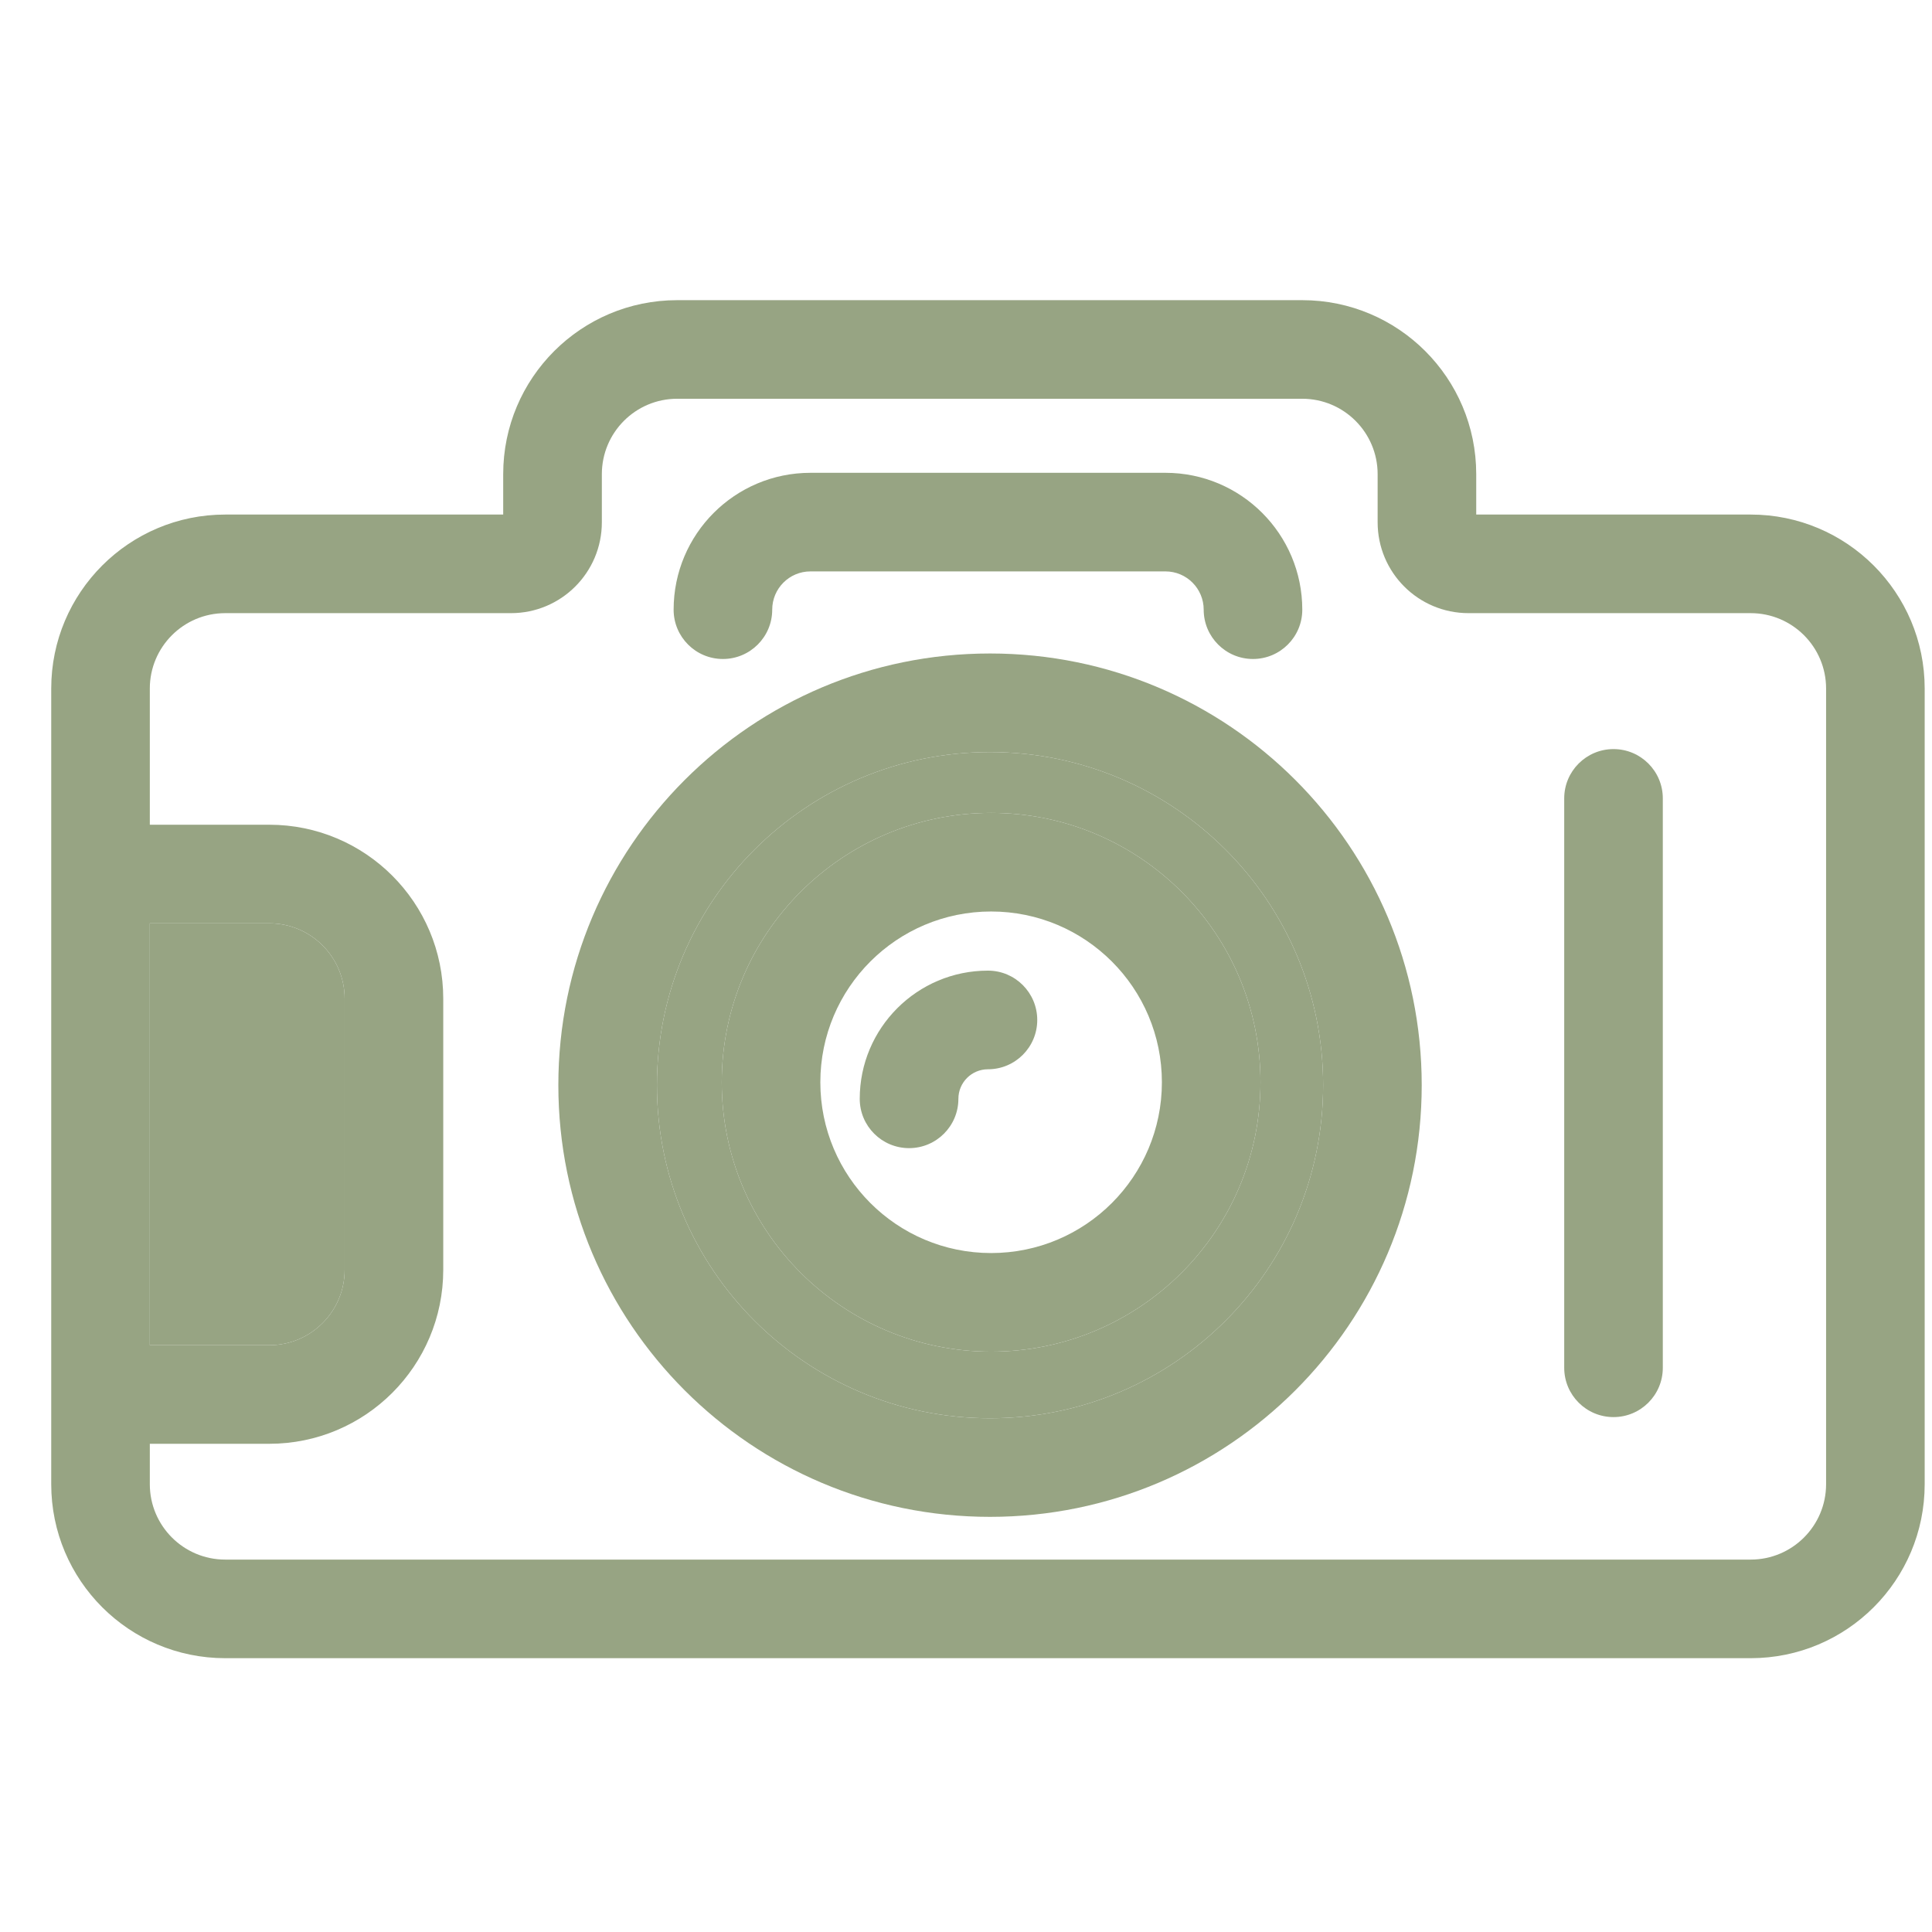 <svg width="33" height="33" viewBox="0 -4.5 33 33" fill="none" xmlns="http://www.w3.org/2000/svg">
<path fill-rule="evenodd" clip-rule="evenodd" d="M8.595 3.599C8.595 1.957 9.926 0.627 11.567 0.627H22.243C23.885 0.627 25.215 1.957 25.215 3.599V4.289H29.903C31.544 4.289 32.875 5.62 32.875 7.261V20.851C32.875 22.493 31.544 23.823 29.903 23.823H3.847C2.206 23.823 0.875 22.493 0.875 20.851V7.261C0.875 5.62 2.206 4.289 3.847 4.289H8.595V3.599ZM11.567 2.311C10.856 2.311 10.28 2.888 10.28 3.599V4.421C10.28 5.279 9.585 5.973 8.728 5.973H3.847C3.136 5.973 2.559 6.55 2.559 7.261V9.587H4.599C6.241 9.587 7.571 10.918 7.571 12.559V17.189C7.571 18.83 6.241 20.161 4.599 20.161H2.559V20.851C2.559 21.562 3.136 22.139 3.847 22.139H29.903C30.614 22.139 31.191 21.562 31.191 20.851V7.261C31.191 6.55 30.614 5.973 29.903 5.973H25.083C24.226 5.973 23.531 5.279 23.531 4.421V3.599C23.531 2.888 22.954 2.311 22.243 2.311H11.567ZM2.559 18.477H4.599C5.311 18.477 5.887 17.9 5.887 17.189V12.559C5.887 11.848 5.311 11.271 4.599 11.271H2.559V18.477ZM13.843 5.26C13.482 5.26 13.19 5.553 13.19 5.914C13.19 6.379 12.813 6.756 12.348 6.756C11.883 6.756 11.506 6.379 11.506 5.914C11.506 4.623 12.552 3.576 13.843 3.576H19.907C21.198 3.576 22.244 4.623 22.244 5.914C22.244 6.379 21.867 6.756 21.402 6.756C20.937 6.756 20.56 6.379 20.56 5.914C20.56 5.553 20.268 5.26 19.907 5.26H13.843Z" fill="#97A483"/>
<path d="M4.599 18.477H2.559V11.271H4.599C5.311 11.271 5.887 11.848 5.887 12.559V17.189C5.887 17.9 5.311 18.477 4.599 18.477Z" fill="#97A483"/>
<path fill-rule="evenodd" clip-rule="evenodd" d="M16.91 8.346C13.768 8.346 11.221 10.893 11.221 14.035C11.221 17.178 13.768 19.725 16.91 19.725C20.053 19.725 22.6 17.178 22.6 14.035C22.6 10.893 20.053 8.346 16.91 8.346ZM9.537 14.035C9.537 9.963 12.838 6.662 16.91 6.662C20.983 6.662 24.284 9.963 24.284 14.035C24.284 18.108 20.983 21.409 16.91 21.409C12.838 21.409 9.537 18.108 9.537 14.035Z" fill="#97A483"/>
<path fill-rule="evenodd" clip-rule="evenodd" d="M16.929 11.069C15.318 11.069 14.012 12.375 14.012 13.986C14.012 15.597 15.318 16.903 16.929 16.903C18.54 16.903 19.846 15.597 19.846 13.986C19.846 12.375 18.54 11.069 16.929 11.069ZM12.328 13.986C12.328 11.445 14.388 9.385 16.929 9.385C19.47 9.385 21.53 11.445 21.53 13.986C21.53 16.527 19.47 18.587 16.929 18.587C14.388 18.587 12.328 16.527 12.328 13.986Z" fill="#97A483"/>
<path fill-rule="evenodd" clip-rule="evenodd" d="M11.221 14.035C11.221 10.893 13.768 8.346 16.91 8.346C20.053 8.346 22.6 10.893 22.6 14.035C22.6 17.178 20.053 19.725 16.91 19.725C13.768 19.725 11.221 17.178 11.221 14.035ZM12.328 13.986C12.328 11.445 14.388 9.385 16.929 9.385C19.47 9.385 21.53 11.445 21.53 13.986C21.53 16.527 19.47 18.587 16.929 18.587C14.388 18.587 12.328 16.527 12.328 13.986Z" fill="#97A483"/>
<path fill-rule="evenodd" clip-rule="evenodd" d="M16.875 13.764C16.596 13.764 16.37 13.99 16.37 14.269C16.37 14.734 15.993 15.111 15.528 15.111C15.062 15.111 14.685 14.734 14.685 14.269C14.685 13.06 15.666 12.079 16.875 12.079C17.34 12.079 17.717 12.457 17.717 12.922C17.717 13.387 17.34 13.764 16.875 13.764Z" fill="#97A483"/>
<path fill-rule="evenodd" clip-rule="evenodd" d="M27.56 8.295C28.025 8.295 28.402 8.672 28.402 9.137V18.863C28.402 19.328 28.025 19.705 27.56 19.705C27.095 19.705 26.718 19.328 26.718 18.863V9.137C26.718 8.672 27.095 8.295 27.56 8.295Z" fill="#97A483"/>
</svg>
